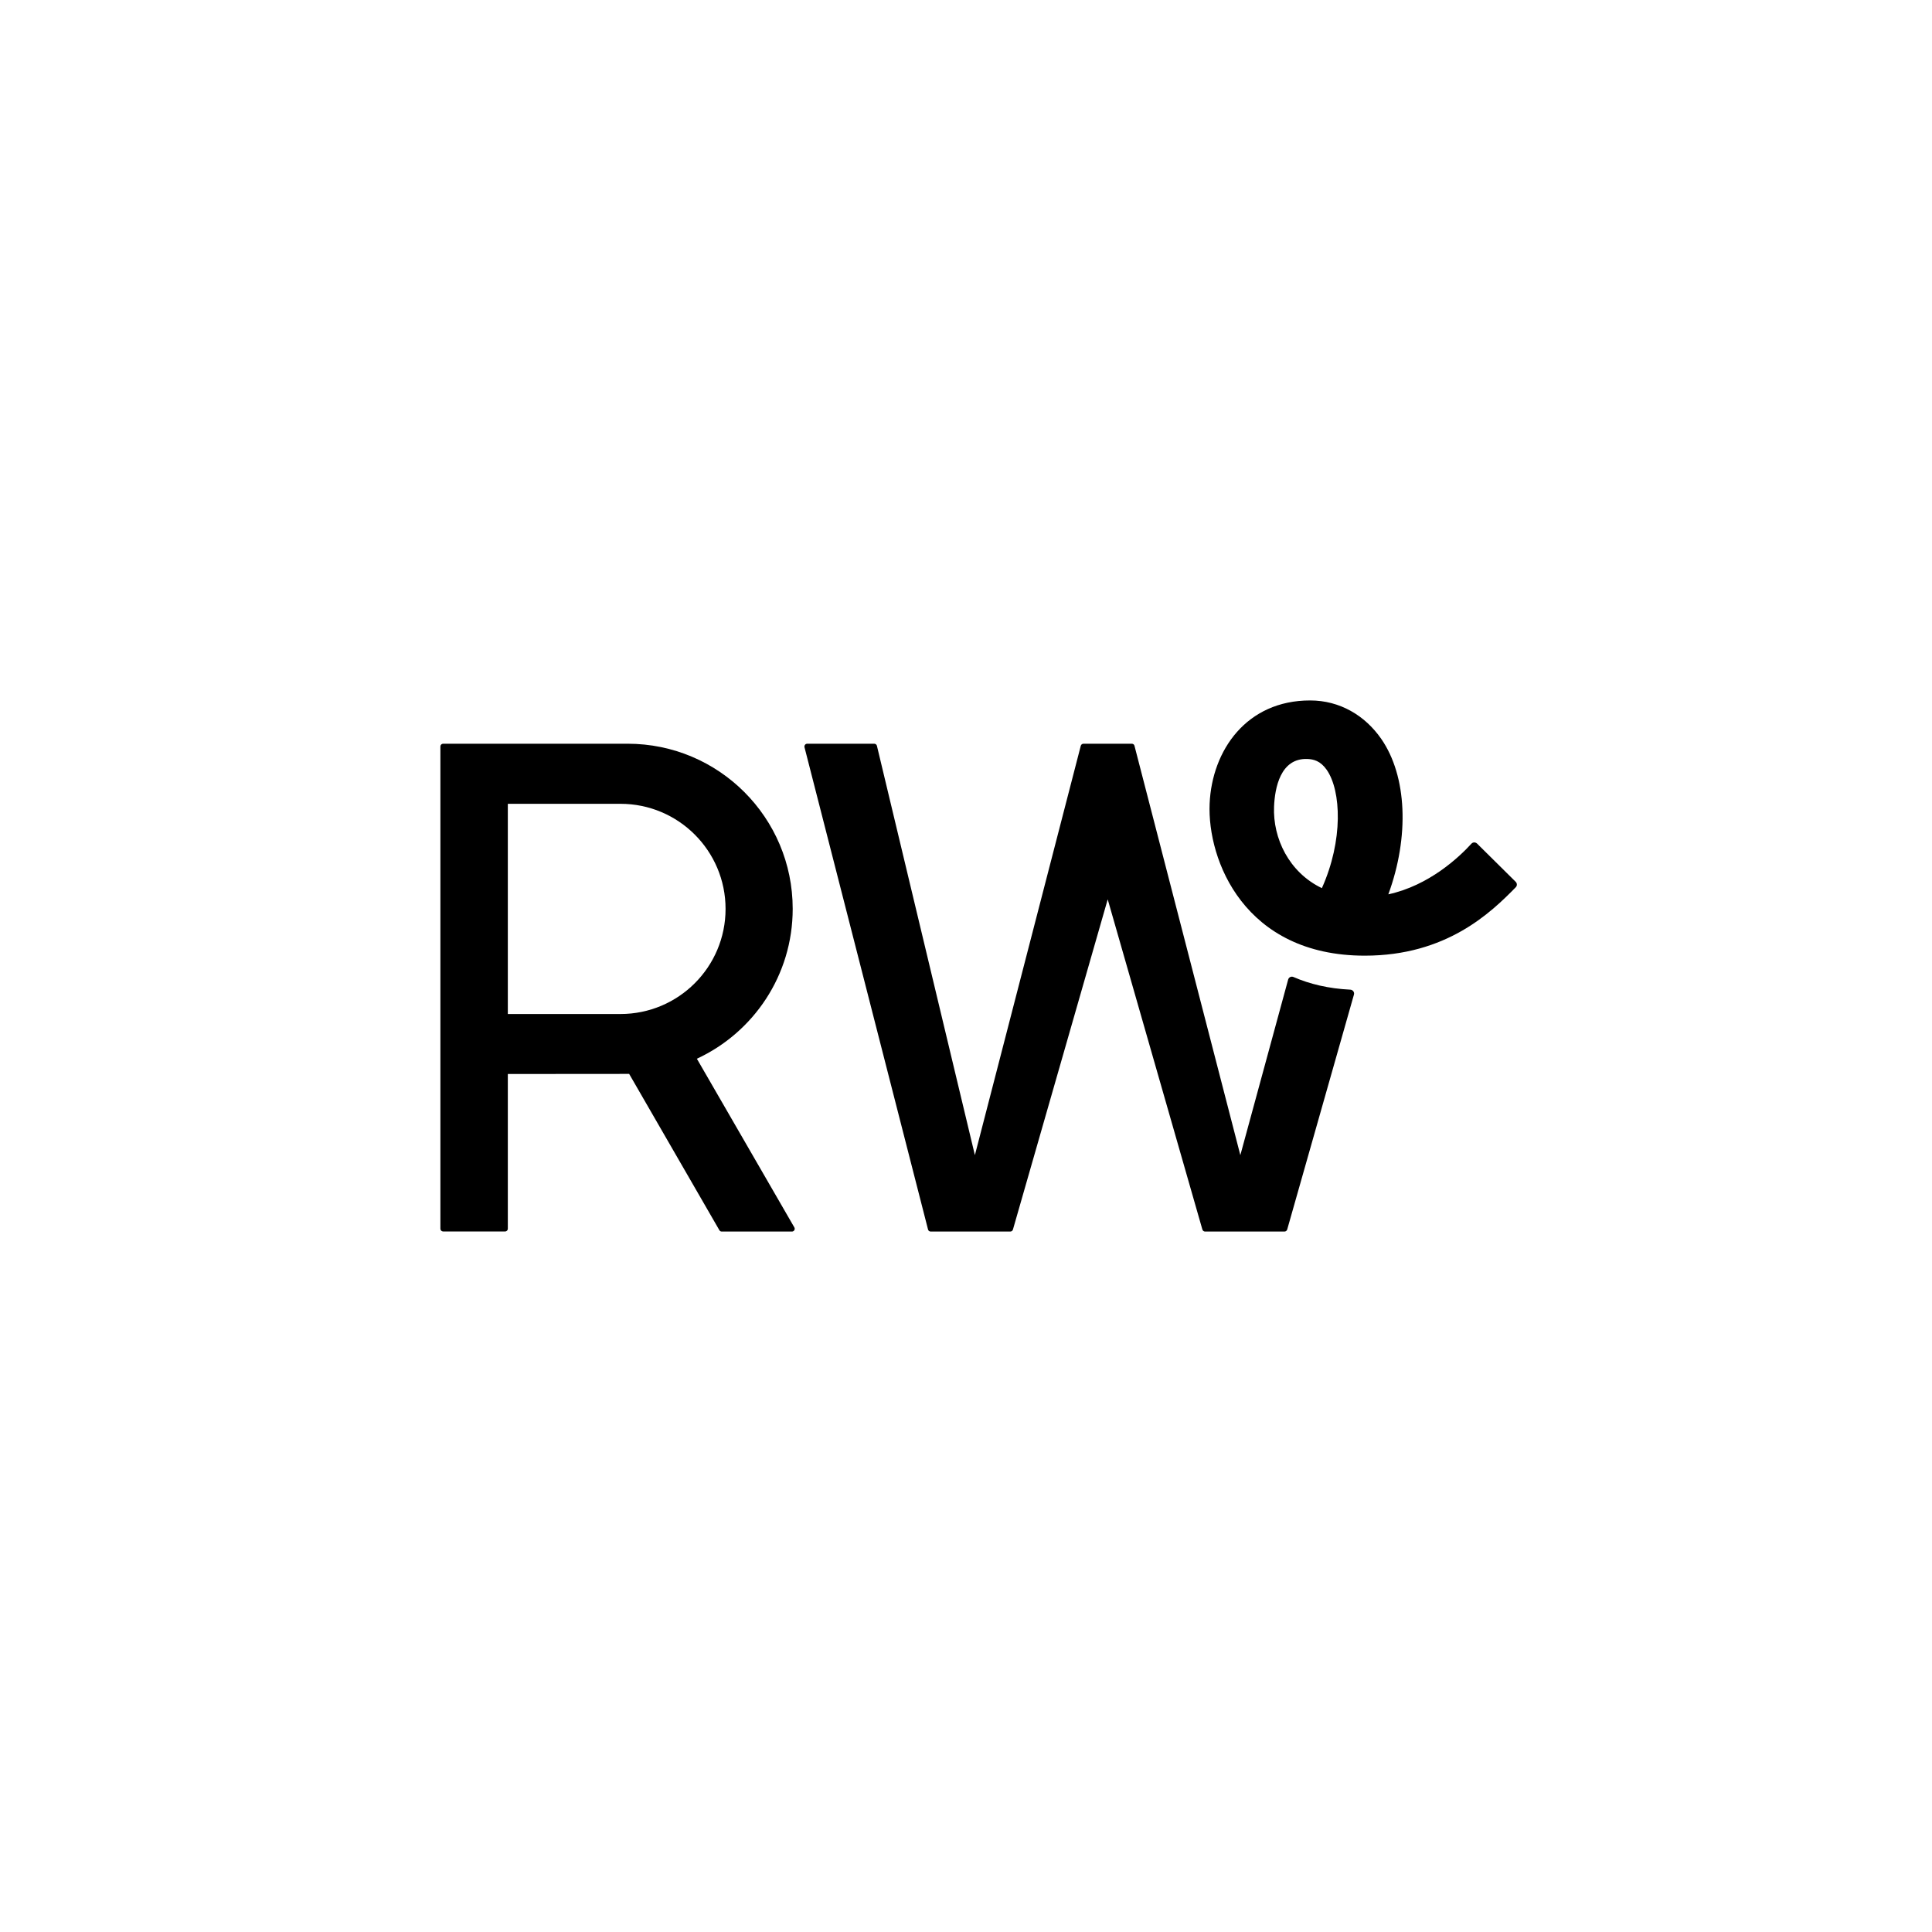<?xml version="1.0" encoding="utf-8"?>
<!-- Generator: Adobe Illustrator 26.0.3, SVG Export Plug-In . SVG Version: 6.00 Build 0)  -->
<svg version="1.1" id="Layer_1" xmlns="http://www.w3.org/2000/svg" xmlns:xlink="http://www.w3.org/1999/xlink" x="0px" y="0px"
	 viewBox="0 0 2000 2000" style="enable-background:new 0 0 2000 2000;" xml:space="preserve">
<path d="M1523.2,873.4c-12.9,14.1-43.9,43.3-86,52.4c21.9-59.7,19.4-122.4-7.4-161c-16.9-24.3-43-39.7-73.5-39.7
	c-65.8-0.1-101.7,51.6-104.1,106.9c-2.5,58.3,35.9,157.3,160.6,157.3c84.7,0,130.6-44.6,156.3-70.8c1.6-1.6,1.5-4.1-0.1-5.7
	l-39.9-39.5C1527.3,871.6,1524.7,871.7,1523.2,873.4z M1368.4,919.4c-34-16.3-50.9-51.6-49.5-84.5c0.8-18.9,6.4-50.4,34.7-49.2
	c6.1,0.3,13.2,1.8,19.8,11.2C1388.5,818.6,1390.6,870,1368.4,919.4z"/>
<path d="M820.6,940.8L820.6,940.8c0-94.4-76.5-170.9-170.9-170.9H458.7c-1.6,0-2.8,1.3-2.8,2.8v499.3c0,1.6,1.3,2.8,2.8,2.8h64.2
	c1.6,0,2.8-1.3,2.8-2.8v-160.2l124-0.1c0.5,0,1.1,0,1.6,0l93.4,161.8c0.5,0.9,1.4,1.4,2.5,1.4h72.6c2.2,0,3.6-2.4,2.5-4.3
	L721.4,1096C780,1068.8,820.6,1009.6,820.6,940.8z M525.7,832.1h116.6c60.1,0,108.8,48.7,108.8,108.8l0,0
	c0,60.1-48.7,108.8-108.8,108.8H525.7V832.1z"/>
<g>
	<path d="M1333.5,1014l-49.5,181.8L1174.4,772c-0.3-1.3-1.5-2.1-2.8-2.1h-50c-1.3,0-2.5,0.9-2.8,2.2l-109.6,423.7L907.8,772.1
		c-0.3-1.3-1.5-2.2-2.8-2.2l-69.4,0c-1.9,0-3.2,1.8-2.8,3.6l127.9,499.3c0.3,1.3,1.5,2.1,2.8,2.1l82.3,0c1.3,0,2.4-0.8,2.8-2.1
		l98.1-341.8l98,341.8c0.4,1.2,1.5,2.1,2.8,2.1l82.2,0c1.3,0,2.4-0.9,2.8-2.1l69.1-243.2c0.7-2.5-1.1-4.9-3.7-5.1
		c-22.6-1.1-42.1-5.8-58.9-13.1C1336.7,1010.4,1334.2,1011.6,1333.5,1014z"/>
</g>
</svg>
